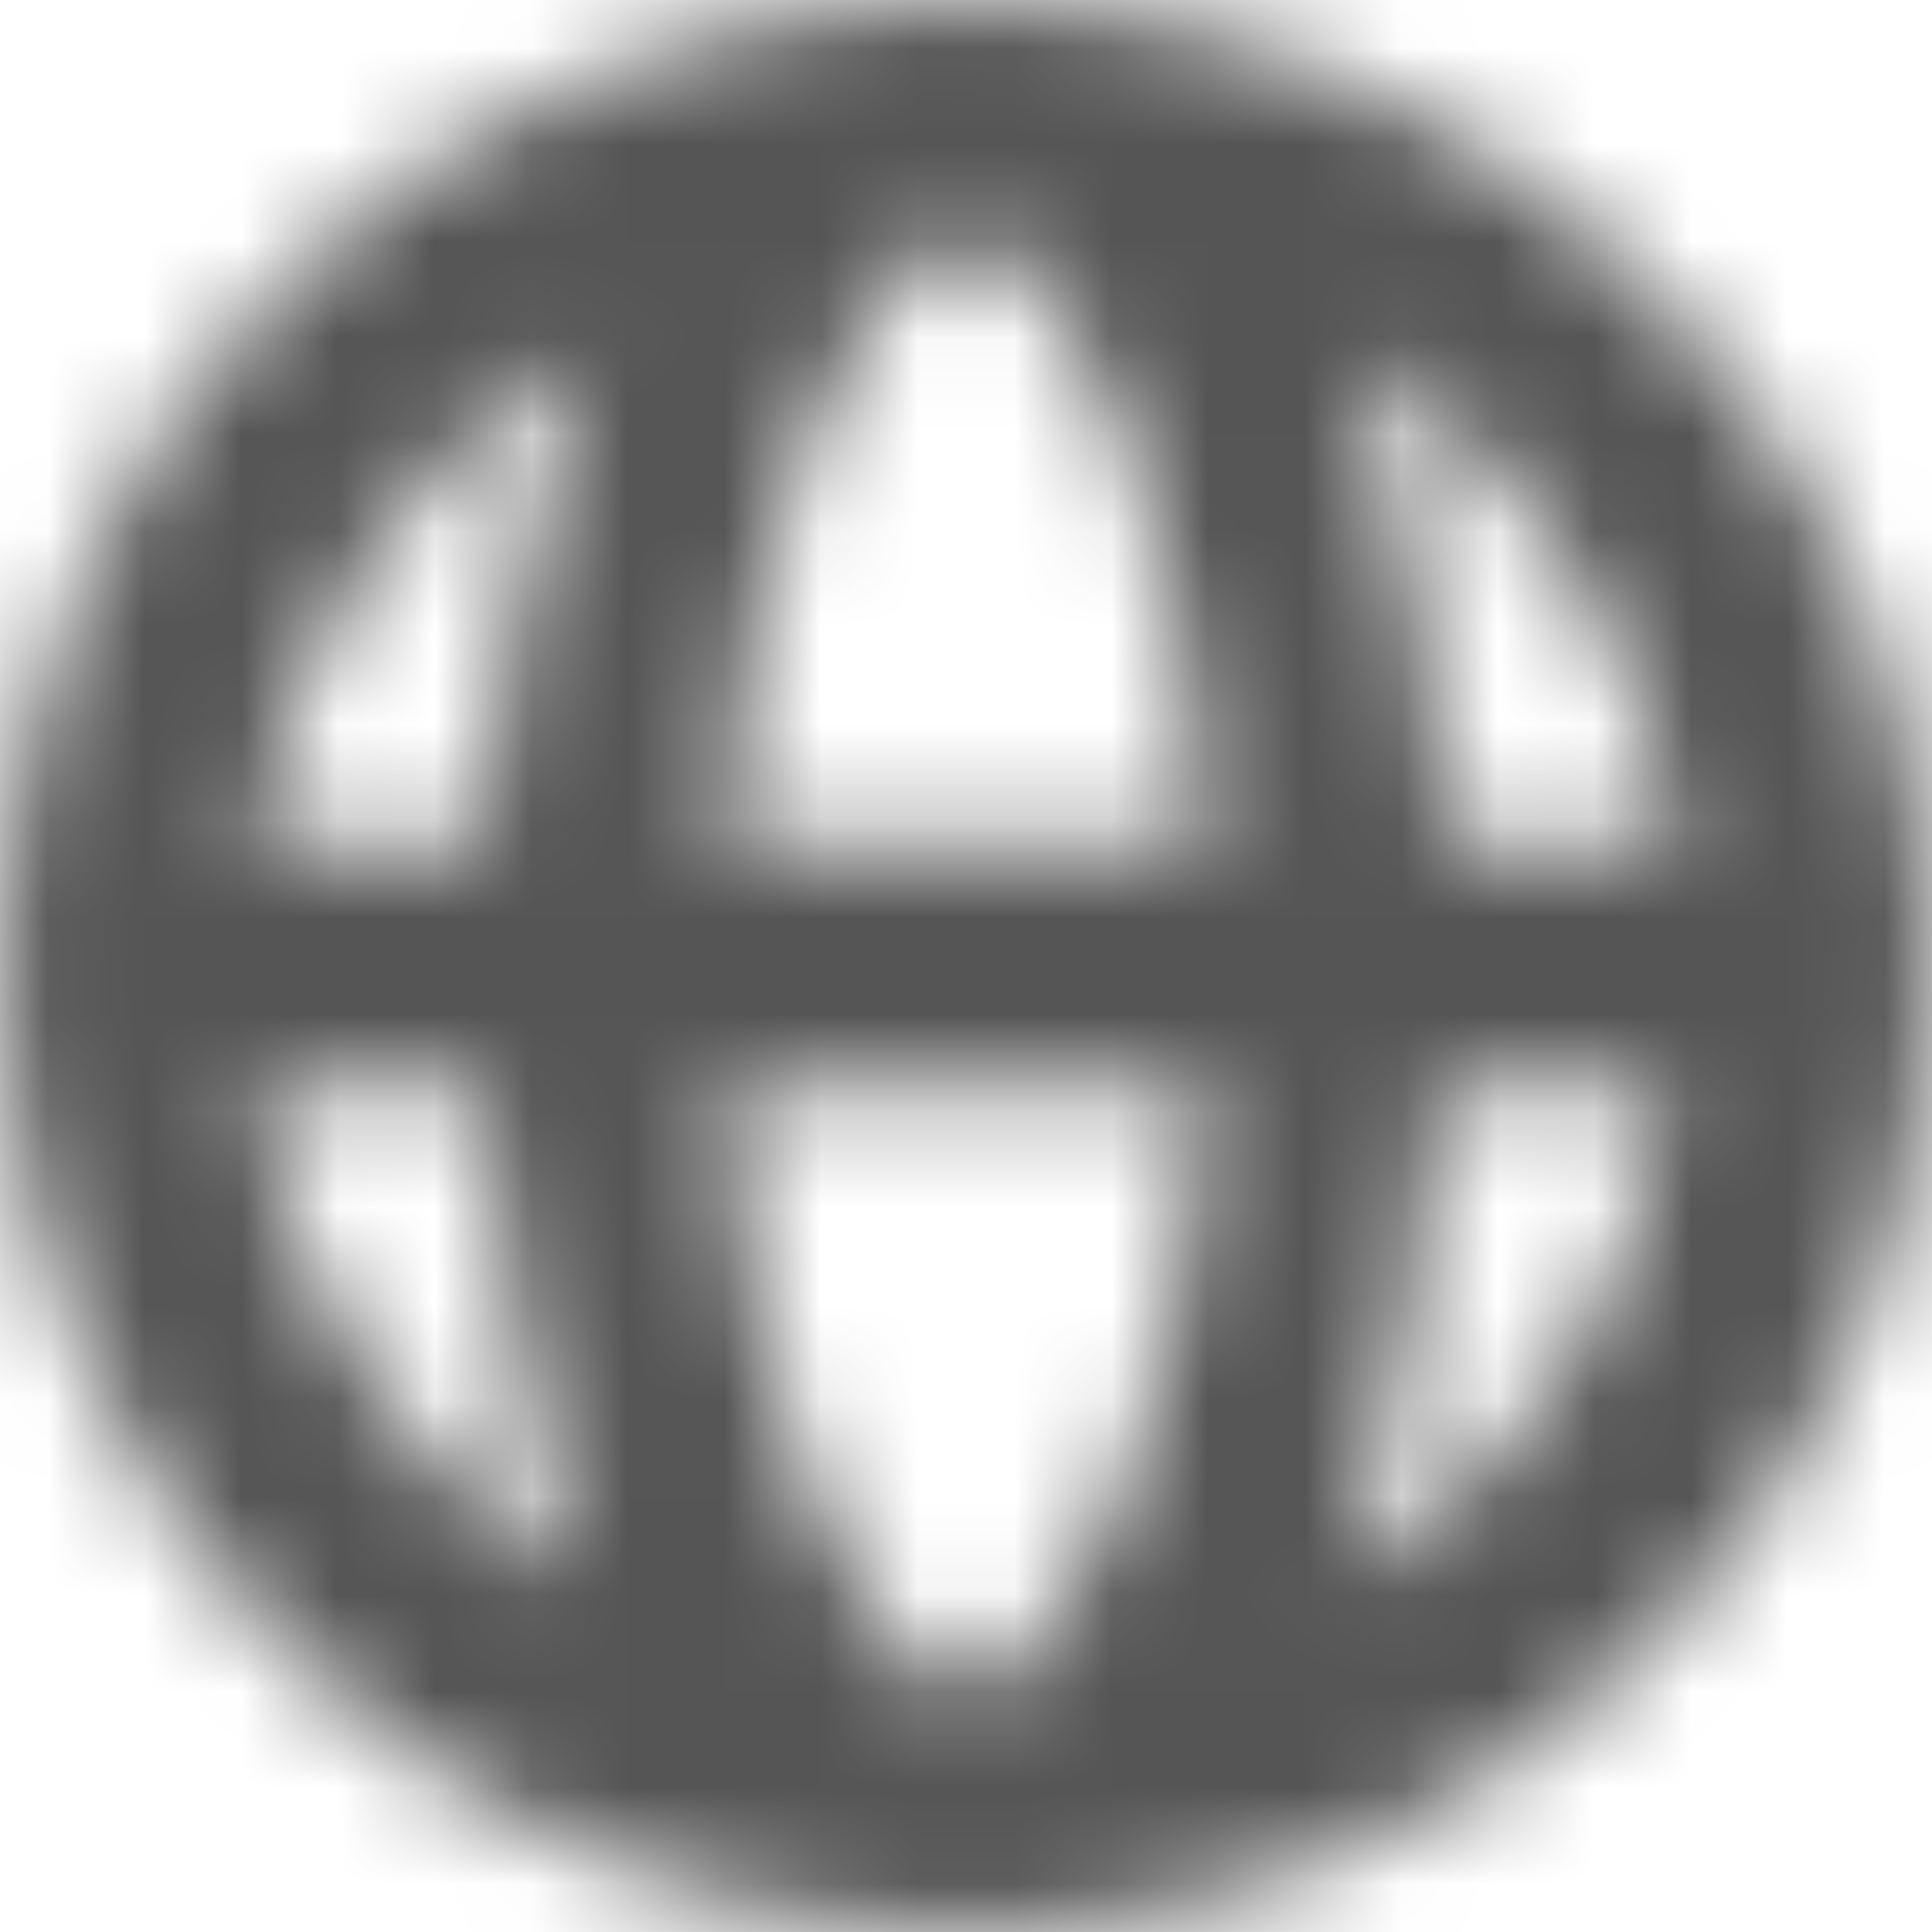 <?xml version="1.0" encoding="UTF-8"?>
<svg width="20px" height="20px" viewBox="0 0 20 20" version="1.1" xmlns="http://www.w3.org/2000/svg" xmlns:xlink="http://www.w3.org/1999/xlink">
    <!-- Generator: Sketch 56.2 (81672) - https://sketch.com -->
    <title>globe-20px</title>
    <desc>Created with Sketch.</desc>
    <defs>
        <path d="M10,0 C4.5,0 0,4.5 0,10 C0,15.5 4.5,20 10,20 C15.5,20 20,15.5 20,10 C20,4.5 15.5,0 10,0 Z M17.375,8.75 L15,8.75 C14.875,6.875 14.5,5.125 14,3.625 C15.75,4.75 17,6.625 17.375,8.75 Z M10,17.5 C9.25,17.5 7.75,15.125 7.5,11.25 L12.5,11.25 C12.25,15.125 10.75,17.5 10,17.5 Z M7.5,8.75 C7.75,4.875 9.125,2.5 10,2.5 C10.875,2.5 12.25,4.875 12.5,8.75 L7.5,8.75 Z M6.125,3.625 C5.5,5.125 5.125,6.875 5,8.75 L2.625,8.75 C3,6.625 4.25,4.75 6.125,3.625 Z M2.625,11.25 L5,11.25 C5.125,13.125 5.5,14.875 6,16.375 C4.25,15.25 3,13.375 2.625,11.25 Z M13.875,16.375 C14.5,14.875 14.75,13.125 14.875,11.25 L17.25,11.25 C17,13.375 15.75,15.25 13.875,16.375 Z" id="path-1"></path>
    </defs>
    <g id="Solo-Icons-Final" stroke="none" stroke-width="1" fill="none" fill-rule="evenodd">
        <g id="All-Nucleo-Icons" transform="translate(-463, -3478)">
            <g id="Solo/Nucleo/20px/globe" transform="translate(463, 3478)">
                <g id="globe">
                    <g>
                        <g id="Colour/Default-Colour">
                            <mask id="mask-2" fill="white">
                                <use xlink:href="#path-1"></use>
                            </mask>
                            <g id="Mask" fill-rule="nonzero"></g>
                            <g id="Colour/Vault-Text-Grey-(Default)" mask="url(#mask-2)" fill="#555555">
                                <g transform="translate(-22, -22)" id="Colour">
                                    <rect x="0" y="0" width="64" height="64"></rect>
                                </g>
                            </g>
                        </g>
                    </g>
                </g>
            </g>
        </g>
    </g>
</svg>